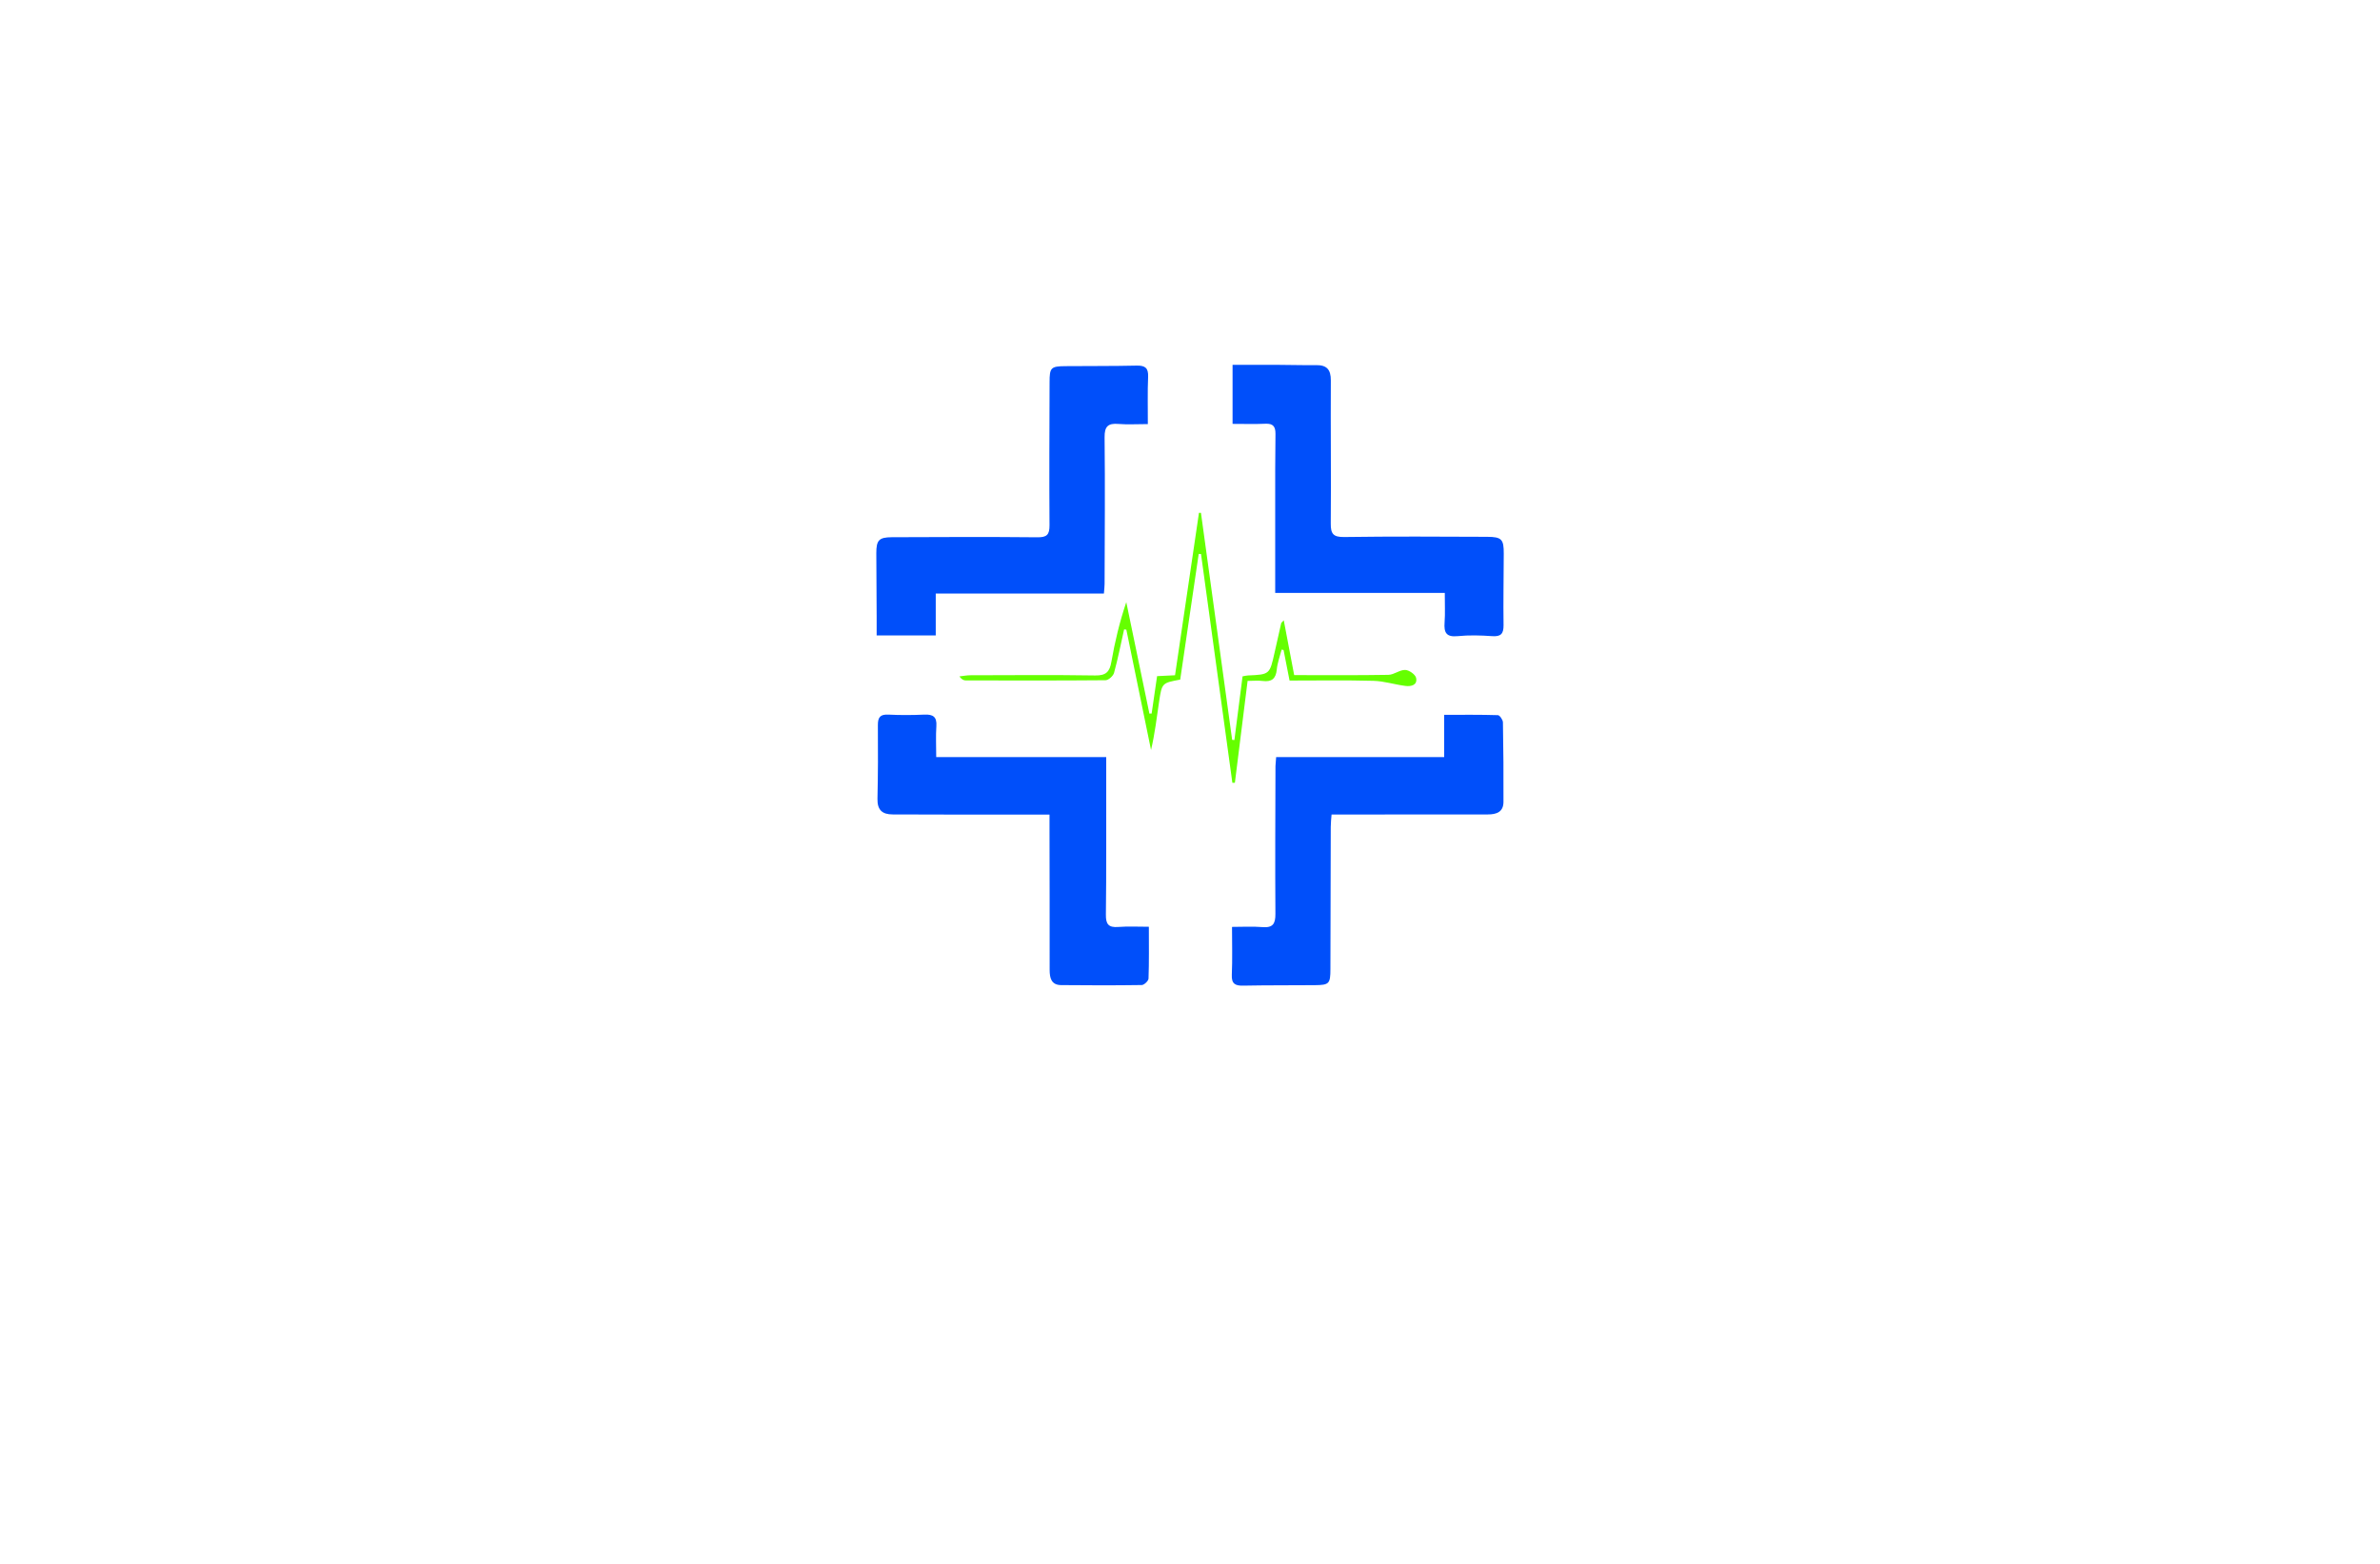<?xml version="1.0" encoding="utf-8"?>
<!-- Generator: Adobe Illustrator 27.8.1, SVG Export Plug-In . SVG Version: 6.00 Build 0)  -->
<svg version="1.1" xmlns="http://www.w3.org/2000/svg" xmlns:xlink="http://www.w3.org/1999/xlink" x="0px" y="0px"
	 viewBox="0 0 350 230" style="enable-background:new 0 0 350 230;" xml:space="preserve">
<style type="text/css">
	.st0{stroke:#000000;stroke-miterlimit:10;}
	.st1{stroke:#ED1C24;stroke-miterlimit:10;}
	.st2{fill:#004FFA;}
	.st3{fill:#65FF00;}
	.st4{fill:#00FFAA;}
	.st5{fill:#FF0000;}
	.st6{fill:#003DFF;}
	.st7{fill:#BC00B3;}
	.st8{fill:#9E0000;}
	.st9{fill:#FFFFFF;}
	.st10{fill:#005477;}
	.st11{fill:#590028;}
	.st12{fill:#76DFFF;}
	.st13{fill:#013300;}
	.st14{fill:#FEFEFE;}
	.st15{fill:#750000;}
	.st16{fill:#965400;}
	.st17{fill:#FF00BD;}
	.st18{fill:#00FF48;}
	.st19{fill:#777400;}
	.st20{fill:#FF00DB;}
	.st21{fill:#00B4C9;}
	.st22{fill:#FF1100;}
	.st23{fill:#00FFD1;}
	.st24{fill:#FF00FF;}
	.st25{fill:#DE1800;}
	.st26{fill:#00E1FF;}
</style>
<g id="Layer_1">
</g>
<g id="Layer_2">
	<g>
		<path class="st2" d="M168.95,136.3c0,2.68,0.04,5.15-0.05,7.62c-0.01,0.34-0.64,0.94-0.99,0.95c-3.96,0.06-7.92,0.05-11.88,0.01
			c-1.44-0.02-1.67-1.06-1.67-2.25c0.01-6.96-0.01-13.92-0.02-20.88c0-0.6,0-1.21,0-1.95c-5.11,0-10.02,0-14.92,0
			c-2.72,0-5.43-0.02-8.15-0.02c-1.54,0-2.26-0.67-2.23-2.28c0.08-3.62,0.09-7.24,0.06-10.85c-0.01-1.17,0.35-1.61,1.56-1.55
			c1.75,0.09,3.51,0.08,5.26,0c1.29-0.06,1.88,0.32,1.78,1.71c-0.1,1.45-0.02,2.91-0.02,4.54c8.42,0,16.55,0,25,0
			c0,1.39,0,2.61,0,3.82c-0.01,6.45,0.03,12.9-0.05,19.34c-0.02,1.41,0.39,1.93,1.81,1.82C165.9,136.22,167.36,136.3,168.95,136.3z
			 M187.57,112.67c-0.02,7.24-0.06,14.48-0.01,21.73c0.01,1.45-0.36,2.08-1.91,1.95c-1.44-0.12-2.9-0.03-4.47-0.03
			c0,2.53,0.07,4.78-0.03,7.03c-0.06,1.33,0.48,1.64,1.68,1.61c3.51-0.07,7.02-0.04,10.53-0.07c2.11-0.02,2.29-0.2,2.29-2.39
			c0.02-6.96,0.03-13.92,0.05-20.88c0-0.59,0.07-1.18,0.12-1.83c1.81,0,3.39,0,4.97,0c6-0.01,12-0.02,18-0.01
			c1.29,0,2.3-0.35,2.31-1.84c0.02-3.9-0.01-7.81-0.08-11.71c-0.01-0.37-0.47-1.04-0.74-1.05c-2.57-0.08-5.14-0.05-7.9-0.05
			c0,2.22,0,4.12,0,6.22c-8.31,0-16.44,0-24.71,0C187.63,112,187.58,112.33,187.57,112.67z M168.84,55.42
			c0.05-1.29-0.42-1.67-1.66-1.65c-3.51,0.08-7.01,0.05-10.52,0.08c-2.12,0.02-2.31,0.22-2.31,2.36
			c-0.02,7.01-0.06,14.03-0.01,21.04c0.01,1.42-0.41,1.79-1.82,1.77c-7.13-0.07-14.25-0.04-21.38-0.01
			c-1.89,0.01-2.27,0.45-2.27,2.34c0.01,3.11,0.03,6.22,0.05,9.33c0,0.93,0,1.87,0,2.77c3.06,0,5.8,0,8.69,0c0-2.06,0-3.96,0-6.16
			c8.33,0,16.49,0,24.73,0c0.05-0.66,0.1-1.04,0.1-1.43c0.02-7.18,0.08-14.36,0-21.54c-0.02-1.61,0.51-2.1,2.04-1.97
			c1.34,0.11,2.71,0.02,4.32,0.02C168.81,59.91,168.74,57.66,168.84,55.42z M212.44,91.54c-0.11,1.47,0.22,2.19,1.92,2.02
			c1.68-0.17,3.39-0.12,5.08,0c1.28,0.09,1.68-0.35,1.67-1.61c-0.05-3.5,0.02-7.01,0.03-10.51c0.01-2.12-0.29-2.48-2.44-2.49
			c-7.01-0.03-14.02-0.07-21.03,0.03c-1.62,0.02-1.98-0.48-1.97-1.99c0.06-7.01-0.03-14.02,0.01-21.04
			c0.01-1.61-0.61-2.28-2.19-2.25c-1.81,0.03-3.62-0.04-5.43-0.04c-2.24-0.01-4.48,0-6.83,0c0,3.01,0,5.75,0,8.68
			c1.7,0,3.27,0.05,4.84-0.02c1.13-0.05,1.48,0.42,1.47,1.5c-0.05,3.39-0.04,6.78-0.04,10.17c0,4.33,0,8.67,0,13.21
			c8.37,0,16.49,0,24.94,0C212.46,88.85,212.54,90.2,212.44,91.54z"/>
		<path class="st3" d="M190.32,99.29c4.7,0,9.28,0.04,13.85-0.04c0.83-0.01,1.66-0.74,2.47-0.72c0.57,0.01,1.5,0.66,1.61,1.17
			c0.23,1.06-0.73,1.29-1.57,1.18c-1.58-0.2-3.13-0.71-4.71-0.75c-4.07-0.11-8.14-0.04-12.33-0.04c-0.3-1.54-0.59-3.01-0.88-4.49
			c-0.1-0.02-0.2-0.04-0.29-0.06c-0.25,0.97-0.61,1.94-0.71,2.93c-0.13,1.36-0.76,1.85-2.09,1.68c-0.66-0.09-1.34-0.01-2.2-0.01
			c-0.63,5.05-1.25,10.02-1.87,14.98c-0.12,0-0.25,0.01-0.37,0.01c-1.54-11.22-3.08-22.43-4.61-33.65c-0.11,0-0.23-0.01-0.34-0.01
			c-0.91,6.17-1.82,12.35-2.72,18.48c-2.66,0.49-2.69,0.49-3.1,3.21c-0.35,2.37-0.63,4.75-1.19,7.14c-1.21-5.9-2.42-11.8-3.63-17.69
			c-0.11-0.02-0.22-0.03-0.33-0.05c-0.48,2.14-0.9,4.29-1.48,6.4c-0.13,0.46-0.81,1.07-1.25,1.08c-6.85,0.06-13.7,0.04-20.55,0.03
			c-0.3,0-0.6-0.12-0.94-0.59c0.54-0.06,1.08-0.17,1.62-0.17c6.11-0.01,12.23-0.07,18.34,0.03c1.59,0.03,2.14-0.53,2.39-2.01
			c0.51-2.93,1.2-5.83,2.19-8.77c1.13,5.46,2.27,10.92,3.4,16.39c0.11,0,0.22-0.01,0.33-0.01c0.26-1.81,0.53-3.62,0.8-5.5
			c0.87-0.04,1.65-0.08,2.64-0.13c1.17-7.95,2.35-15.92,3.52-23.89c0.1,0,0.19,0,0.29,0c1.53,11.13,3.06,22.26,4.59,33.39
			c0.11,0.01,0.22,0.02,0.33,0.03c0.4-3.12,0.8-6.24,1.2-9.37c0.35-0.06,0.56-0.12,0.78-0.13c3.21-0.14,3.21-0.14,3.93-3.37
			c0.32-1.43,0.64-2.87,0.97-4.3c0.02-0.09,0.14-0.17,0.38-0.44C189.32,93.98,189.81,96.58,190.32,99.29z"/>
	</g>
</g>
<g id="Layer_3">
</g>
<g id="Layer_4">
</g>
<g id="Layer_5">
</g>
<g id="Layer_6">
</g>
<g id="Layer_7">
</g>
<g id="Layer_8">
</g>
<g id="Layer_9">
</g>
<g id="Layer_10">
</g>
<g id="Layer_11">
</g>
<g id="Layer_12">
</g>
<g id="Layer_13">
</g>
<g id="Layer_14">
</g>
<g id="Layer_15">
</g>
</svg>
